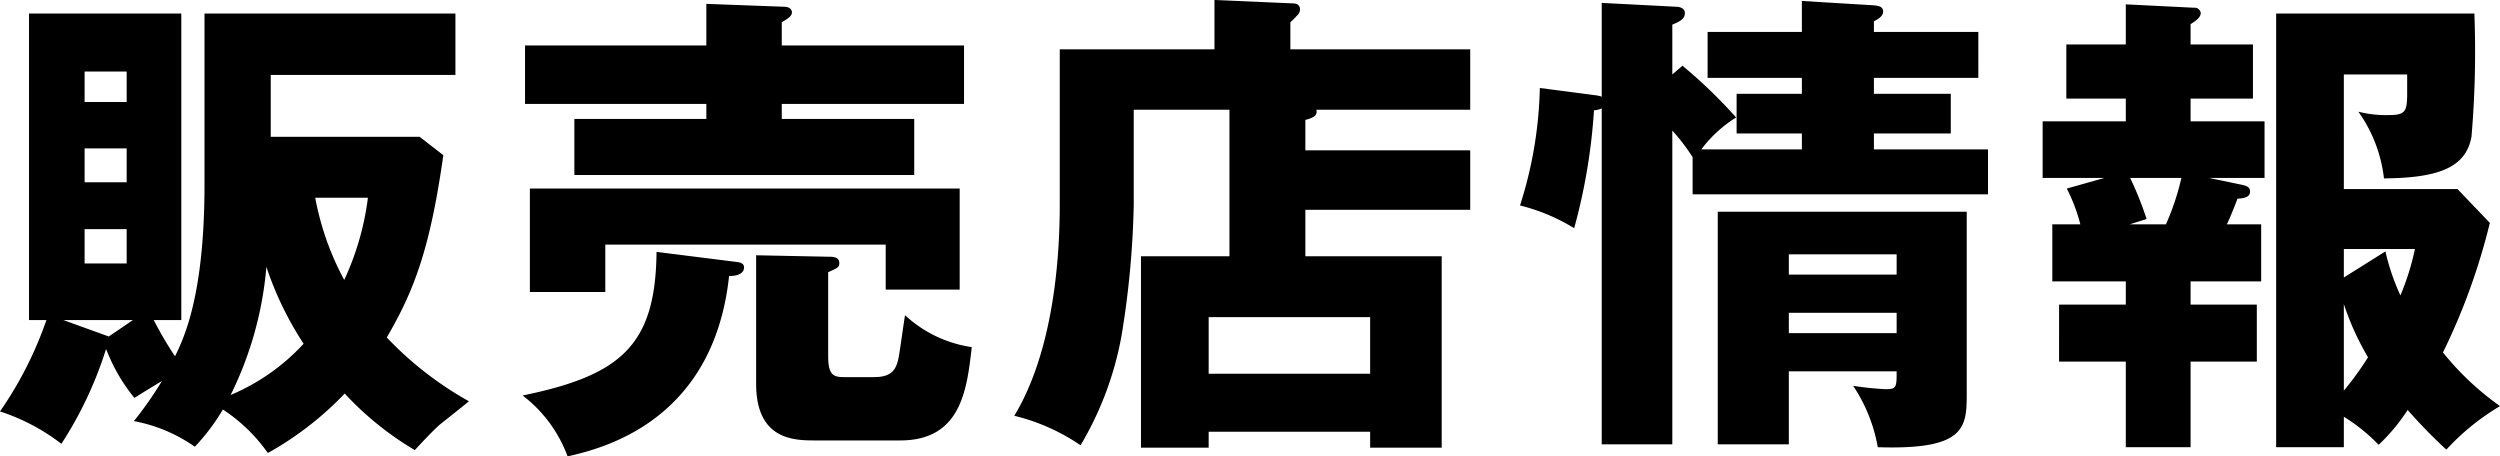 <svg xmlns="http://www.w3.org/2000/svg" width="155.13" height="28.32" viewBox="0 0 155.13 28.32"><path d="M119.81,9.05h-9.24V5.21h11.46V1.4H106.46V12.02c0,6.9-1.29,9.54-1.83,10.65a22.619,22.619,0,0,1-1.32-2.25h1.71V1.4H95.57V20.42h1.08a23.2,23.2,0,0,1-2.88,5.67,12.655,12.655,0,0,1,3.81,2.01,23.891,23.891,0,0,0,2.76-5.85h.03a10.89,10.89,0,0,0,1.74,3c.39-.24.57-.36,1.71-1.05a23.2,23.2,0,0,1-1.74,2.49,9.687,9.687,0,0,1,3.78,1.59,12.679,12.679,0,0,0,1.74-2.31,10.333,10.333,0,0,1,2.79,2.7,20.093,20.093,0,0,0,4.77-3.69,19.3,19.3,0,0,0,4.35,3.51c.39-.42,1.11-1.2,1.56-1.59,1.32-1.05,1.47-1.17,1.8-1.44a21.288,21.288,0,0,1-5.1-3.96c1.74-2.97,2.7-5.61,3.51-11.31Zm-18.18.72v2.1H99.02V9.77Zm0,5.01v2.13H99.02V14.78ZM99.02,6.89V5h2.61V6.89Zm1.5,14.55L97.7,20.42h4.32Zm16.08-8.61a17.111,17.111,0,0,1-1.47,5.1,17.431,17.431,0,0,1-1.8-5.1Zm-6.3,4.29a20.429,20.429,0,0,0,2.31,4.77,13,13,0,0,1-4.53,3.18A22.03,22.03,0,0,0,110.3,17.12Zm16.35-4.86v6.42h4.68V15.74h17.4v2.79h4.59V12.26Zm7.86,3.93c-.06,5.73-2.13,7.65-8.31,8.91a8.4,8.4,0,0,1,2.79,3.78c2.25-.51,9.06-2.22,10.02-11.19.3,0,.93-.06.93-.54,0-.21-.18-.3-.42-.33Zm15.12,11.7c3.78,0,4.14-3.15,4.44-5.79a7.742,7.742,0,0,1-4.14-1.98c-.12.72-.27,1.89-.39,2.58-.15.84-.48,1.26-1.53,1.26h-1.92c-.66,0-.93-.21-.93-1.32V17.45c.6-.27.69-.3.69-.57,0-.39-.42-.39-.69-.39l-4.47-.09v7.98c0,3.51,2.4,3.51,3.69,3.51ZM142.28,3.38V1.94c.3-.18.63-.36.63-.6,0-.27-.27-.36-.45-.36L137.6.8V3.38H126.35V7.01H137.6v.93h-8.19v3.48H150.5V7.94h-8.22V7.01h11.31V3.38Zm32.49,6.51V8c.72-.18.72-.39.69-.63H185V3.62H173.84V1.94a5.446,5.446,0,0,0,.42-.42.523.523,0,0,0,.18-.36c0-.36-.3-.39-.45-.39L169.13.56V3.62h-9.6v9.39c0,1.8,0,8.67-2.82,13.35a12.492,12.492,0,0,1,4.11,1.83,20.318,20.318,0,0,0,2.55-6.84,56.1,56.1,0,0,0,.75-8.07V7.37h5.94v9.09h-5.49V28.34h4.2v-.99h10.02v.99h4.44V16.46h-8.46V13.58H185V9.89Zm-6,10.35h10.02v3.51H168.77Zm42.69,3.36c0,.96,0,1.11-.66,1.11a18.54,18.54,0,0,1-2.04-.21,9.914,9.914,0,0,1,1.53,3.81c5.52.18,5.52-1.26,5.52-3.42V13.7H200.36V28.13h4.41V23.6Zm-6.69-2.37V19.97h6.69v1.26Zm0-3.63V16.34h6.69V17.6ZM197.54,5.18V2.09c.42-.18.78-.33.78-.72,0-.3-.33-.39-.51-.39L193.16.74V6.56a1.832,1.832,0,0,0-.39-.09l-3.45-.45a25.6,25.6,0,0,1-1.23,7.29,11.815,11.815,0,0,1,3.36,1.41,36.053,36.053,0,0,0,1.23-7.32,1.023,1.023,0,0,0,.48-.12V28.13h4.38V8.66a12.7,12.7,0,0,1,1.26,1.65v2.31h18.33V9.83h-7.08V8.84h4.77V6.38h-4.77V5.39h6.48V2.54h-6.48V1.88c.3-.15.57-.33.57-.6,0-.33-.3-.36-.57-.39L205.58.62V2.54h-5.85V5.39h5.85v.99h-4.05V8.84h4.05v.99h-6.24a7.886,7.886,0,0,1,2.16-1.98,30.241,30.241,0,0,0-3.33-3.21ZM229.7,18.02h4.38V14.48h-2.13c.12-.24.39-.87.66-1.59.54-.03.78-.15.78-.45s-.27-.36-.54-.42l-2.01-.42h3.45V8.09H229.7V6.68h3.87V3.32H229.7V2.06c.33-.21.63-.42.63-.69a.377.377,0,0,0-.42-.33L225.68.83V3.32h-3.69V6.68h3.69V8.09h-5.16V11.6h3.84l-2.34.66a10.818,10.818,0,0,1,.84,2.22h-1.74v3.54h4.56v1.44h-4.14V23h4.14v5.31h4.02V23h4.11V19.46H229.7Zm9.51,1.41a16.987,16.987,0,0,0,1.5,3.3,19,19,0,0,1-1.5,2.07Zm0,6.99a11.144,11.144,0,0,1,2.16,1.74,11.73,11.73,0,0,0,1.8-2.16,32.643,32.643,0,0,0,2.4,2.46,14.7,14.7,0,0,1,3.33-2.7,17.541,17.541,0,0,1-3.54-3.33,39.316,39.316,0,0,0,2.91-8.04l-2.01-2.1h-7.05V5.18h3.93V6.35c0,1.14-.12,1.35-1.14,1.35a6.8,6.8,0,0,1-1.89-.21,8.842,8.842,0,0,1,1.59,4.14c3.24-.03,5.07-.6,5.43-2.58a62.084,62.084,0,0,0,.18-7.65h-12.3V28.31h4.2ZM229.13,11.6a15.454,15.454,0,0,1-.96,2.88h-2.25l1.05-.33a20.506,20.506,0,0,0-1.02-2.55Zm10.08,6.18V16.01h4.41a15.279,15.279,0,0,1-.9,2.88,13.812,13.812,0,0,1-.93-2.73Z" transform="translate(-93.77 -0.56)"/></svg>